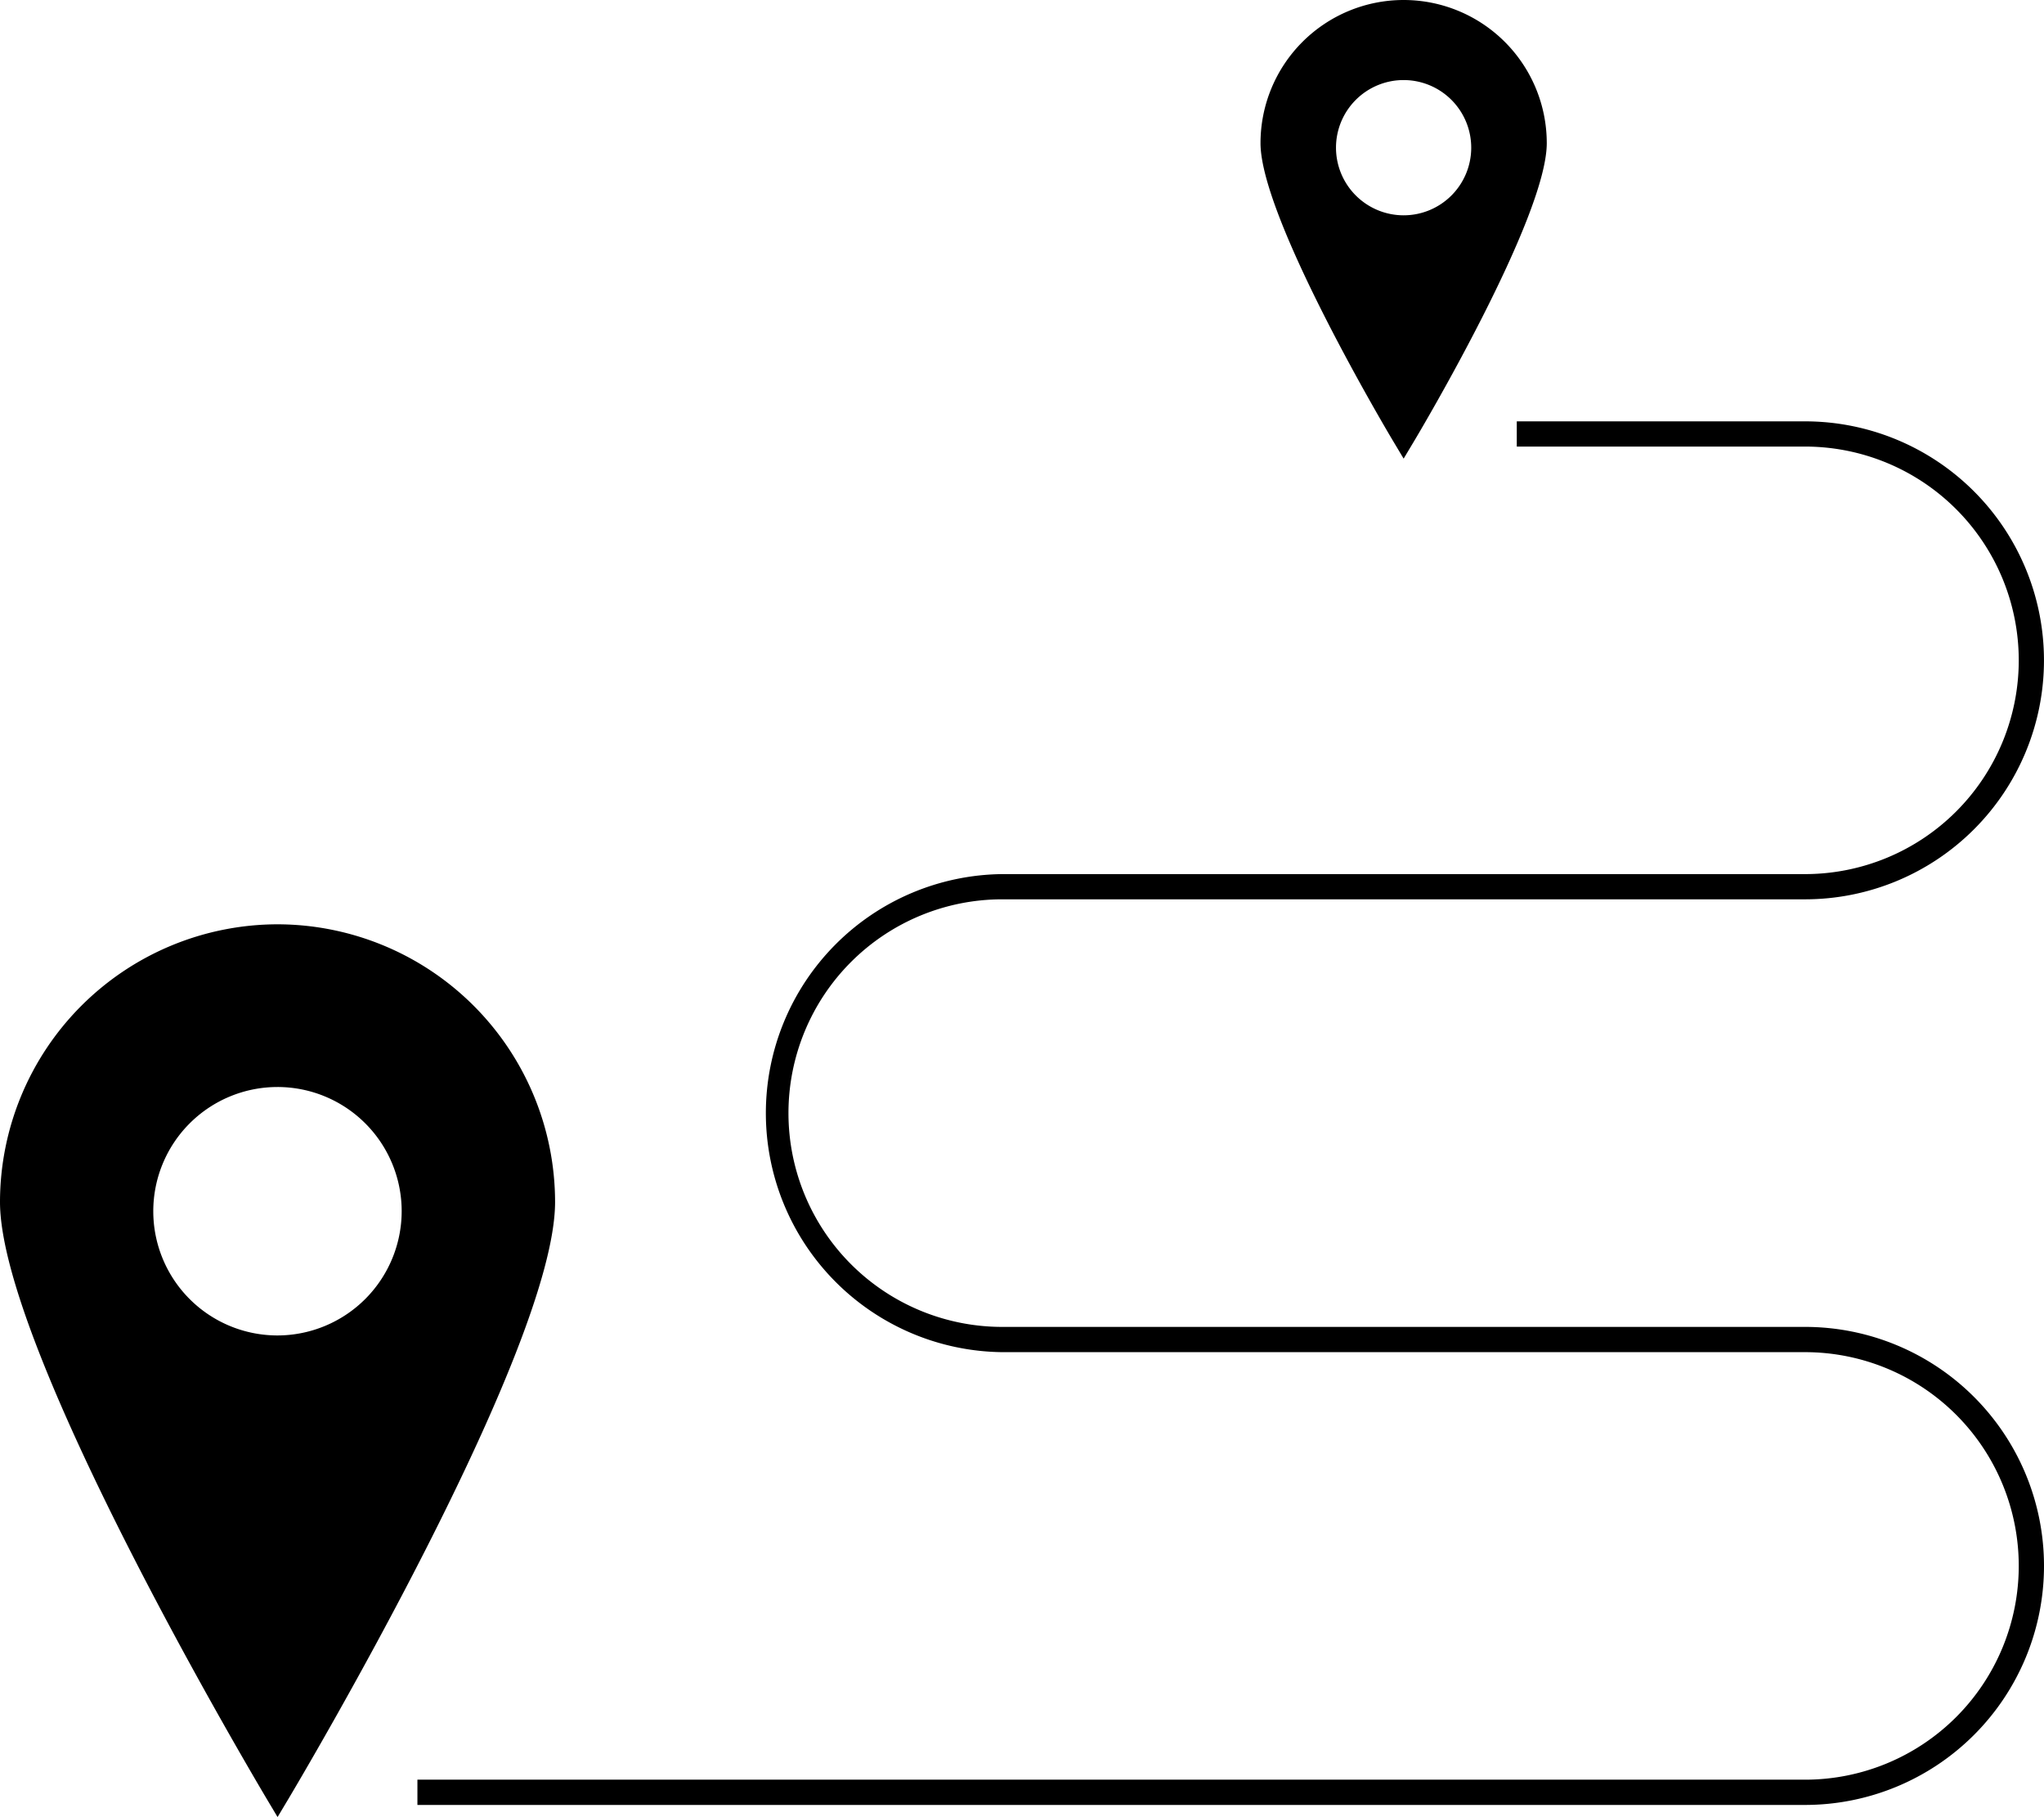 <svg xmlns="http://www.w3.org/2000/svg" viewBox="0 0 698.62 620.9">
    <path d="M94.87 315.87A95 95 0 0 0 0 410.75c0 50.62 87.45 197.72 91.17 204l3.7 6.2 3.71-6.2c3.72-6.26 91.14-153.33 91.14-204a95 95 0 0 0-94.85-94.88zm0 140.5a42.45 42.45 0 1 1 42.42-42.47 42.52 42.52 0 0 1-42.42 42.47zM479.75 156.73l3.71-6.2c1.85-3.09 45.21-76.07 45.21-101.61a48.92 48.92 0 1 0-97.84 0c0 25.54 43.36 98.52 45.21 101.61zM456.63 50.46a23.11 23.11 0 1 1 23.12 23.12 23.13 23.13 0 0 1-23.12-23.12zM616.94 453.45H342.55a73.06 73.06 0 0 1 0-146.12h274.39a81.67 81.67 0 1 0 0-163.34h-98.52v8.62h98.52a73.05 73.05 0 1 1 0 146.1H342.55a81.69 81.69 0 0 0 0 163.37h274.39a73.05 73.05 0 1 1 0 146.1H142.67v8.63h474.27a81.68 81.68 0 1 0 0-163.36z"/>
</svg>